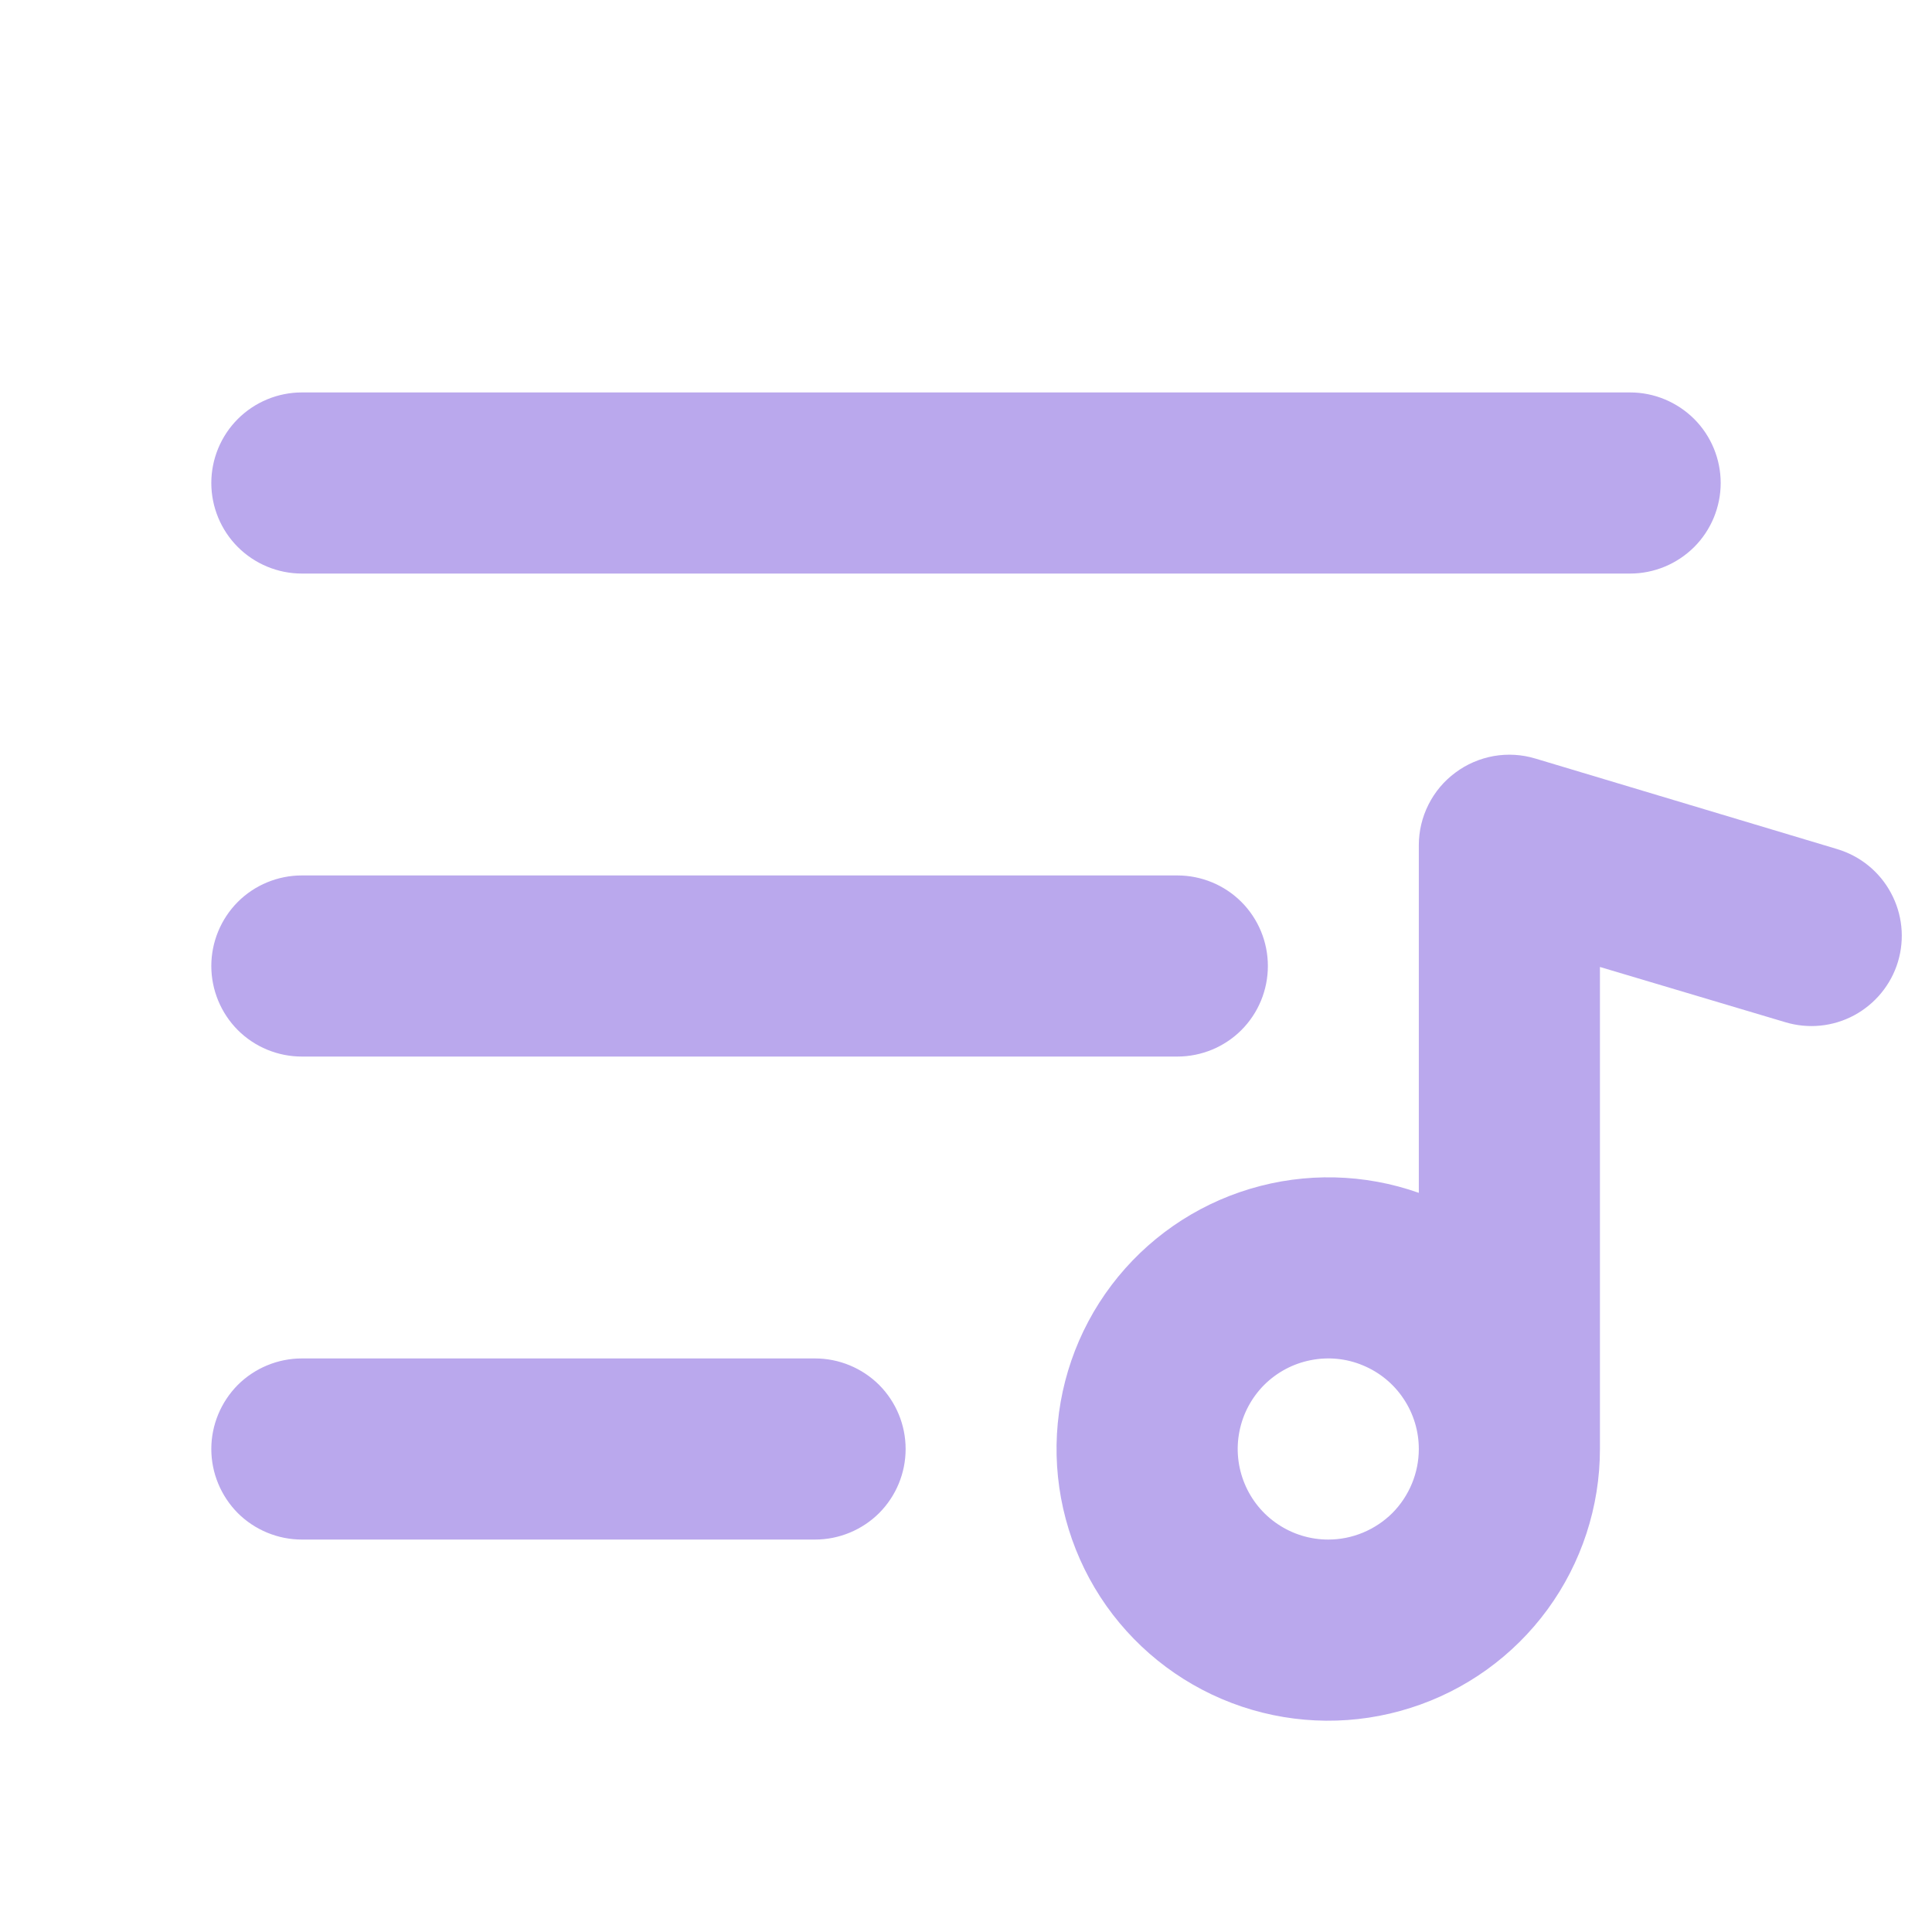 <svg width="24" height="24" viewBox="0 0 24 24" fill="none" xmlns="http://www.w3.org/2000/svg">
<path d="M2.625 6C2.625 5.702 2.744 5.415 2.954 5.205C3.165 4.994 3.452 4.875 3.75 4.875H20.25C20.548 4.875 20.834 4.994 21.046 5.205C21.256 5.415 21.375 5.702 21.375 6C21.375 6.298 21.256 6.585 21.046 6.795C20.834 7.006 20.548 7.125 20.25 7.125H3.75C3.452 7.125 3.165 7.006 2.954 6.795C2.744 6.585 2.625 6.298 2.625 6ZM3.75 13.125H14.625C14.923 13.125 15.21 13.007 15.421 12.796C15.632 12.585 15.75 12.298 15.75 12C15.75 11.702 15.632 11.415 15.421 11.204C15.21 10.993 14.923 10.875 14.625 10.875H3.75C3.452 10.875 3.165 10.993 2.954 11.204C2.744 11.415 2.625 11.702 2.625 12C2.625 12.298 2.744 12.585 2.954 12.796C3.165 13.007 3.452 13.125 3.75 13.125ZM10.125 16.875H3.75C3.452 16.875 3.165 16.994 2.954 17.204C2.744 17.416 2.625 17.702 2.625 18C2.625 18.298 2.744 18.584 2.954 18.796C3.165 19.006 3.452 19.125 3.75 19.125H10.125C10.423 19.125 10.71 19.006 10.921 18.796C11.132 18.584 11.25 18.298 11.25 18C11.25 17.702 11.132 17.416 10.921 17.204C10.71 16.994 10.423 16.875 10.125 16.875ZM23.577 11.948C23.491 12.233 23.294 12.472 23.032 12.613C22.769 12.754 22.462 12.784 22.177 12.698L19.875 12.012V18C19.875 18.716 19.647 19.414 19.224 19.993C18.801 20.571 18.205 21 17.522 21.216C16.84 21.434 16.105 21.428 15.426 21.2C14.747 20.972 14.158 20.534 13.744 19.949C13.331 19.364 13.114 18.662 13.125 17.946C13.137 17.23 13.376 16.535 13.808 15.964C14.24 15.393 14.843 14.974 15.529 14.768C16.216 14.562 16.95 14.579 17.625 14.818V10.5C17.625 10.325 17.666 10.152 17.745 9.995C17.824 9.838 17.938 9.702 18.079 9.598C18.219 9.493 18.383 9.423 18.555 9.392C18.728 9.362 18.905 9.372 19.073 9.423L22.823 10.548C23.109 10.634 23.349 10.829 23.49 11.092C23.632 11.355 23.663 11.663 23.577 11.948ZM17.625 18C17.625 17.777 17.559 17.56 17.435 17.375C17.312 17.19 17.136 17.046 16.93 16.961C16.725 16.875 16.499 16.853 16.28 16.897C16.062 16.94 15.862 17.047 15.704 17.204C15.547 17.362 15.44 17.562 15.397 17.78C15.353 17.999 15.376 18.225 15.461 18.43C15.546 18.636 15.69 18.812 15.875 18.935C16.06 19.059 16.277 19.125 16.5 19.125C16.798 19.125 17.084 19.006 17.296 18.796C17.506 18.584 17.625 18.298 17.625 18Z" fill="#BAA8ED"/>
</svg>
